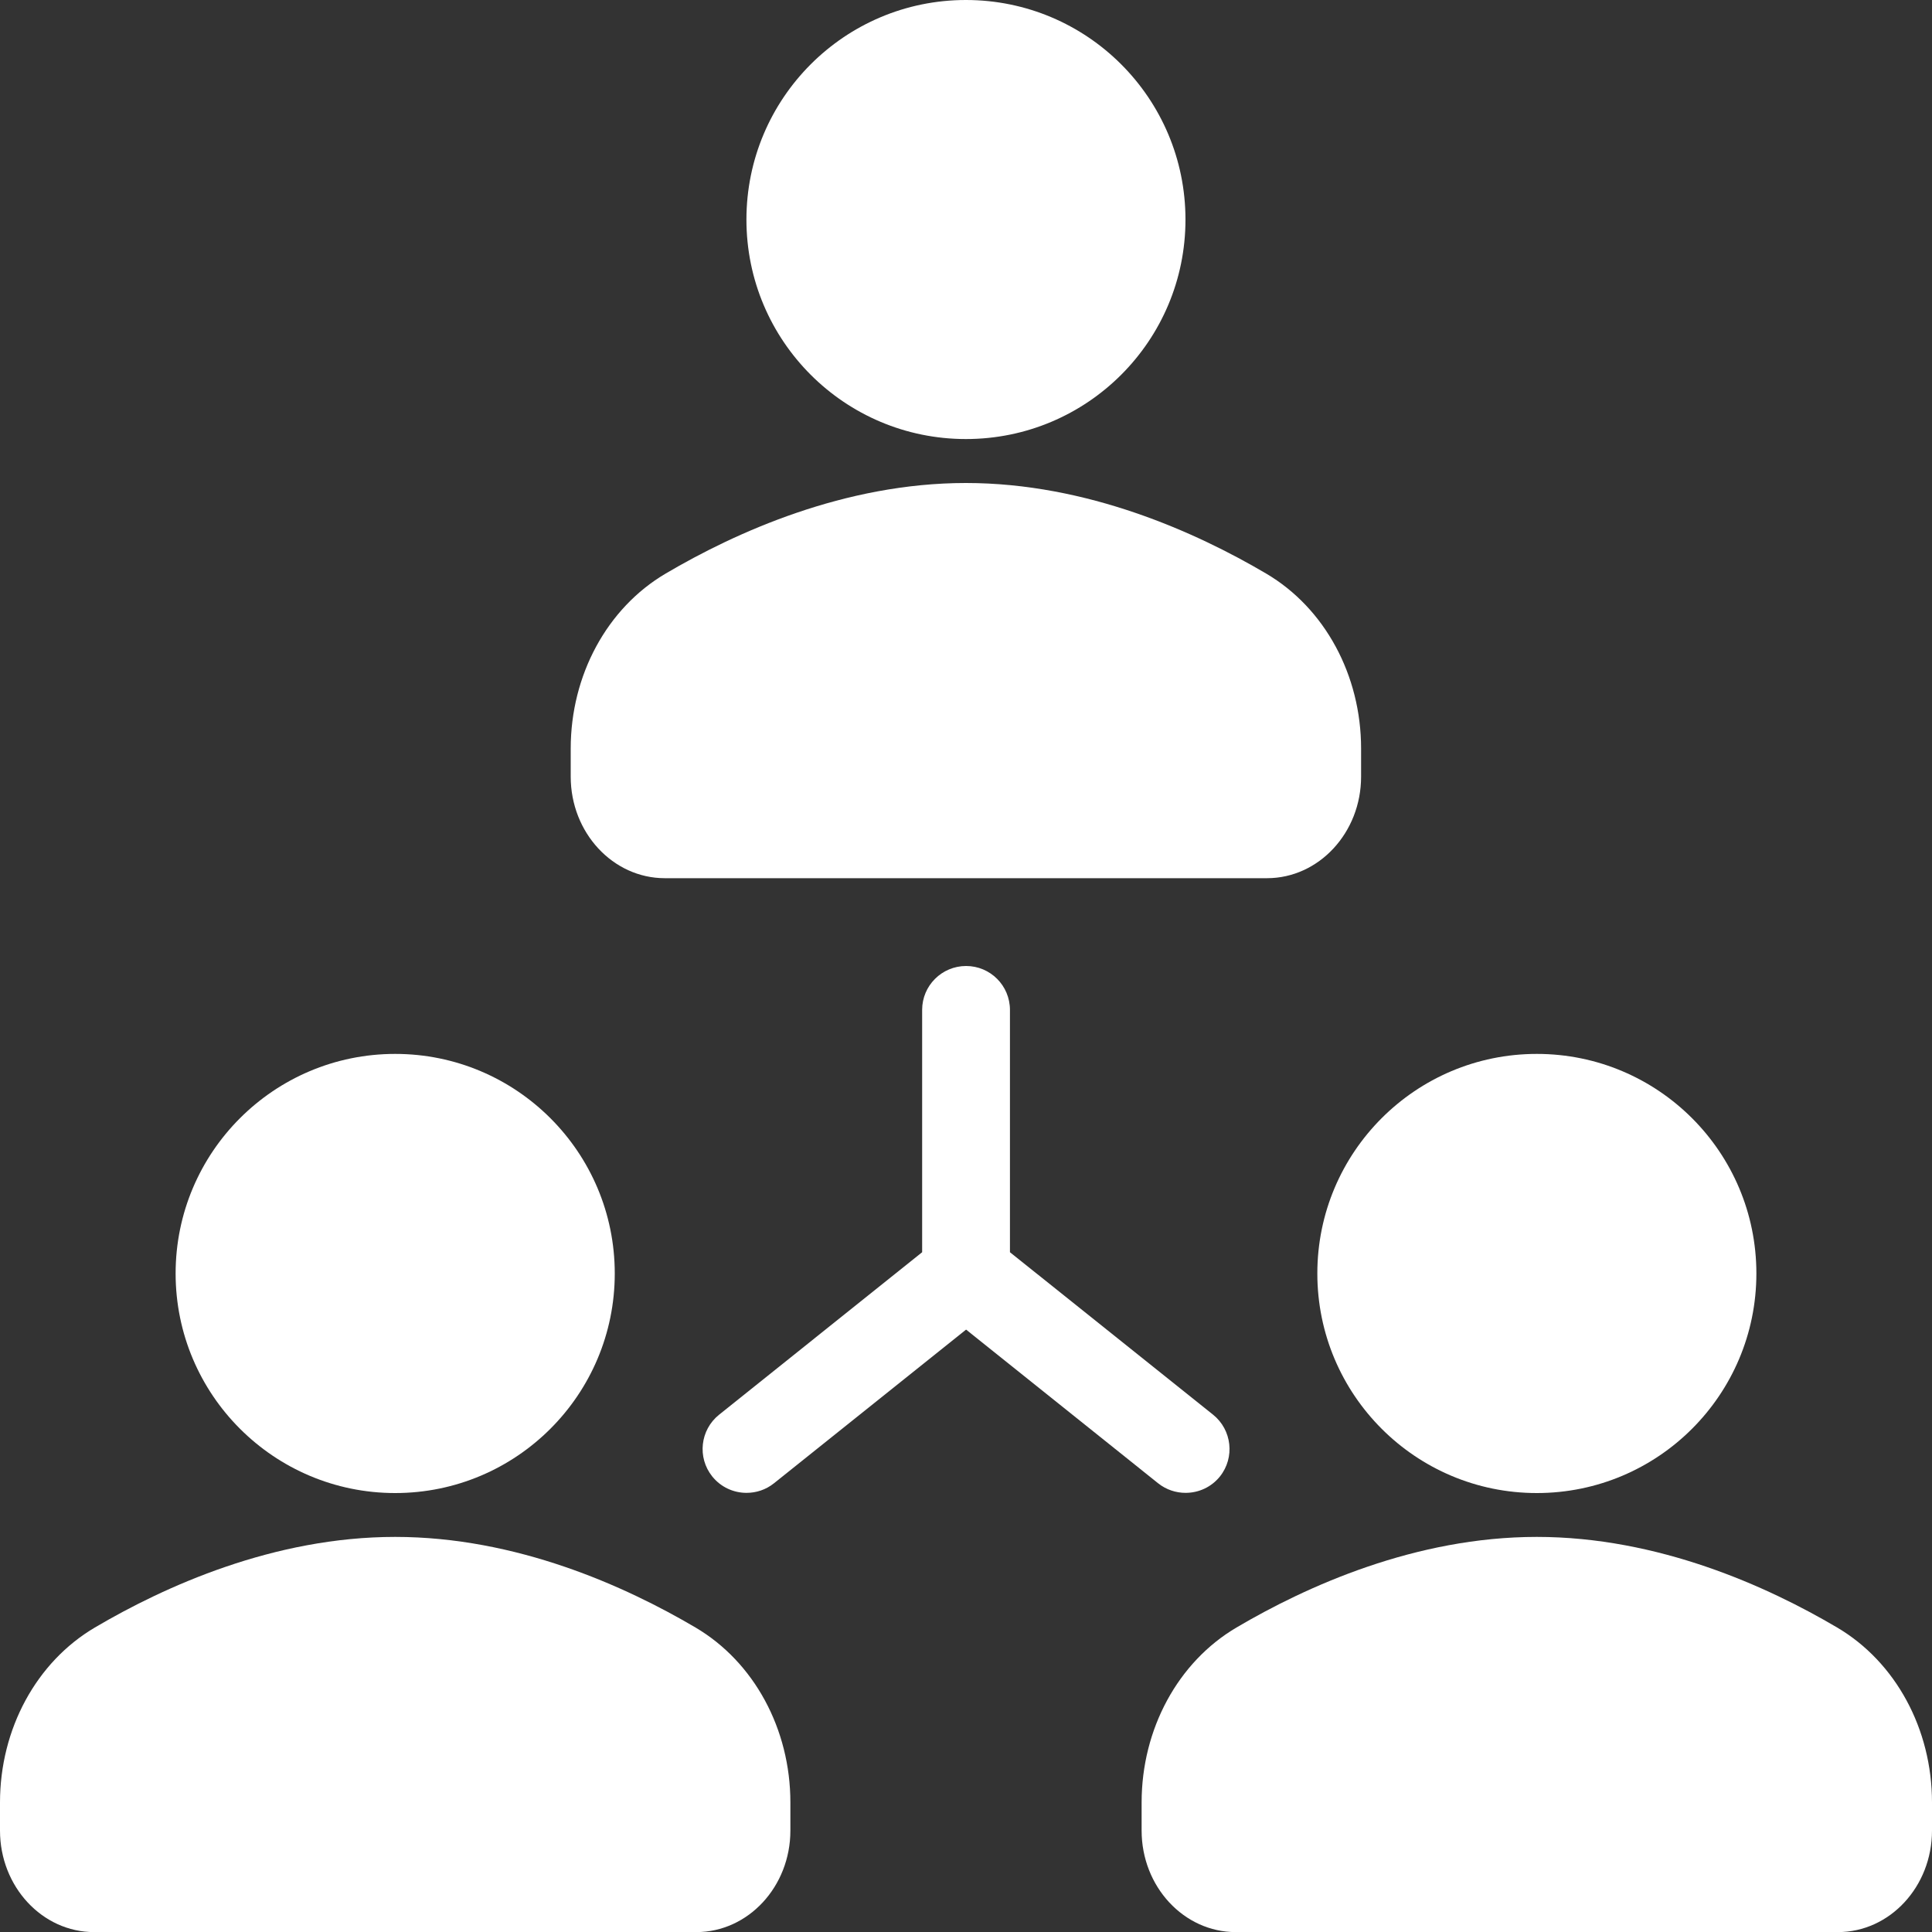 <svg width="20" height="20" viewBox="0 0 20 20" fill="none" xmlns="http://www.w3.org/2000/svg">
<rect x="0" y="0" width="20" height="20" fill="#333333" stroke="none"/>
<path d="M9.999 4.545C11.255 4.545 12.272 3.528 12.272 2.273C12.272 1.018 11.255 0 9.999 0C8.744 0 7.727 1.018 7.727 2.273C7.727 3.528 8.744 4.545 9.999 4.545Z" fill="white"/>
<path d="M6.882 9.091H13.116C13.653 9.091 14.09 8.619 14.09 8.04V7.749C14.09 6.989 13.714 6.295 13.108 5.938C12.382 5.51 11.254 5 9.999 5C8.744 5 7.616 5.51 6.89 5.938C6.284 6.295 5.908 6.989 5.908 7.749V8.04C5.908 8.62 6.345 9.091 6.882 9.091Z" fill="white"/>
<path d="M4.091 15.456C5.346 15.456 6.364 14.438 6.364 13.183C6.364 11.928 5.346 10.91 4.091 10.91C2.836 10.91 1.818 11.928 1.818 13.183C1.818 14.438 2.836 15.456 4.091 15.456Z" fill="white"/>
<path d="M7.2 16.848C6.474 16.42 5.346 15.91 4.091 15.91C2.836 15.91 1.708 16.42 0.982 16.848C0.376 17.205 0 17.899 0 18.659V18.95C0 19.53 0.437 20.001 0.974 20.001H7.208C7.745 20.001 8.182 19.53 8.182 18.95V18.659C8.182 17.899 7.806 17.205 7.2 16.848Z" fill="white"/>
<path d="M15.909 15.456C17.165 15.456 18.182 14.438 18.182 13.183C18.182 11.928 17.165 10.91 15.909 10.91C14.654 10.91 13.637 11.928 13.637 13.183C13.637 14.438 14.654 15.456 15.909 15.456Z" fill="white"/>
<path d="M19.018 16.848C18.293 16.42 17.164 15.91 15.909 15.91C14.654 15.91 13.526 16.42 12.8 16.848C12.194 17.205 11.818 17.899 11.818 18.659V18.95C11.818 19.53 12.255 20.001 12.792 20.001H19.026C19.563 20.001 20 19.53 20 18.95V18.659C20 17.899 19.624 17.205 19.018 16.848Z" fill="white"/>
<path d="M12.273 15.454C12.407 15.454 12.539 15.396 12.629 15.284C12.785 15.088 12.753 14.802 12.558 14.645L10.455 12.963V10.455C10.455 10.203 10.252 10 10.001 10C9.75 10 9.546 10.203 9.546 10.454V12.963L7.444 14.645C7.248 14.802 7.216 15.088 7.373 15.284C7.463 15.396 7.595 15.454 7.728 15.454C7.828 15.454 7.928 15.422 8.012 15.355L10.001 13.764L11.989 15.355C12.073 15.422 12.174 15.454 12.273 15.454Z" fill="white"/>
</svg>
